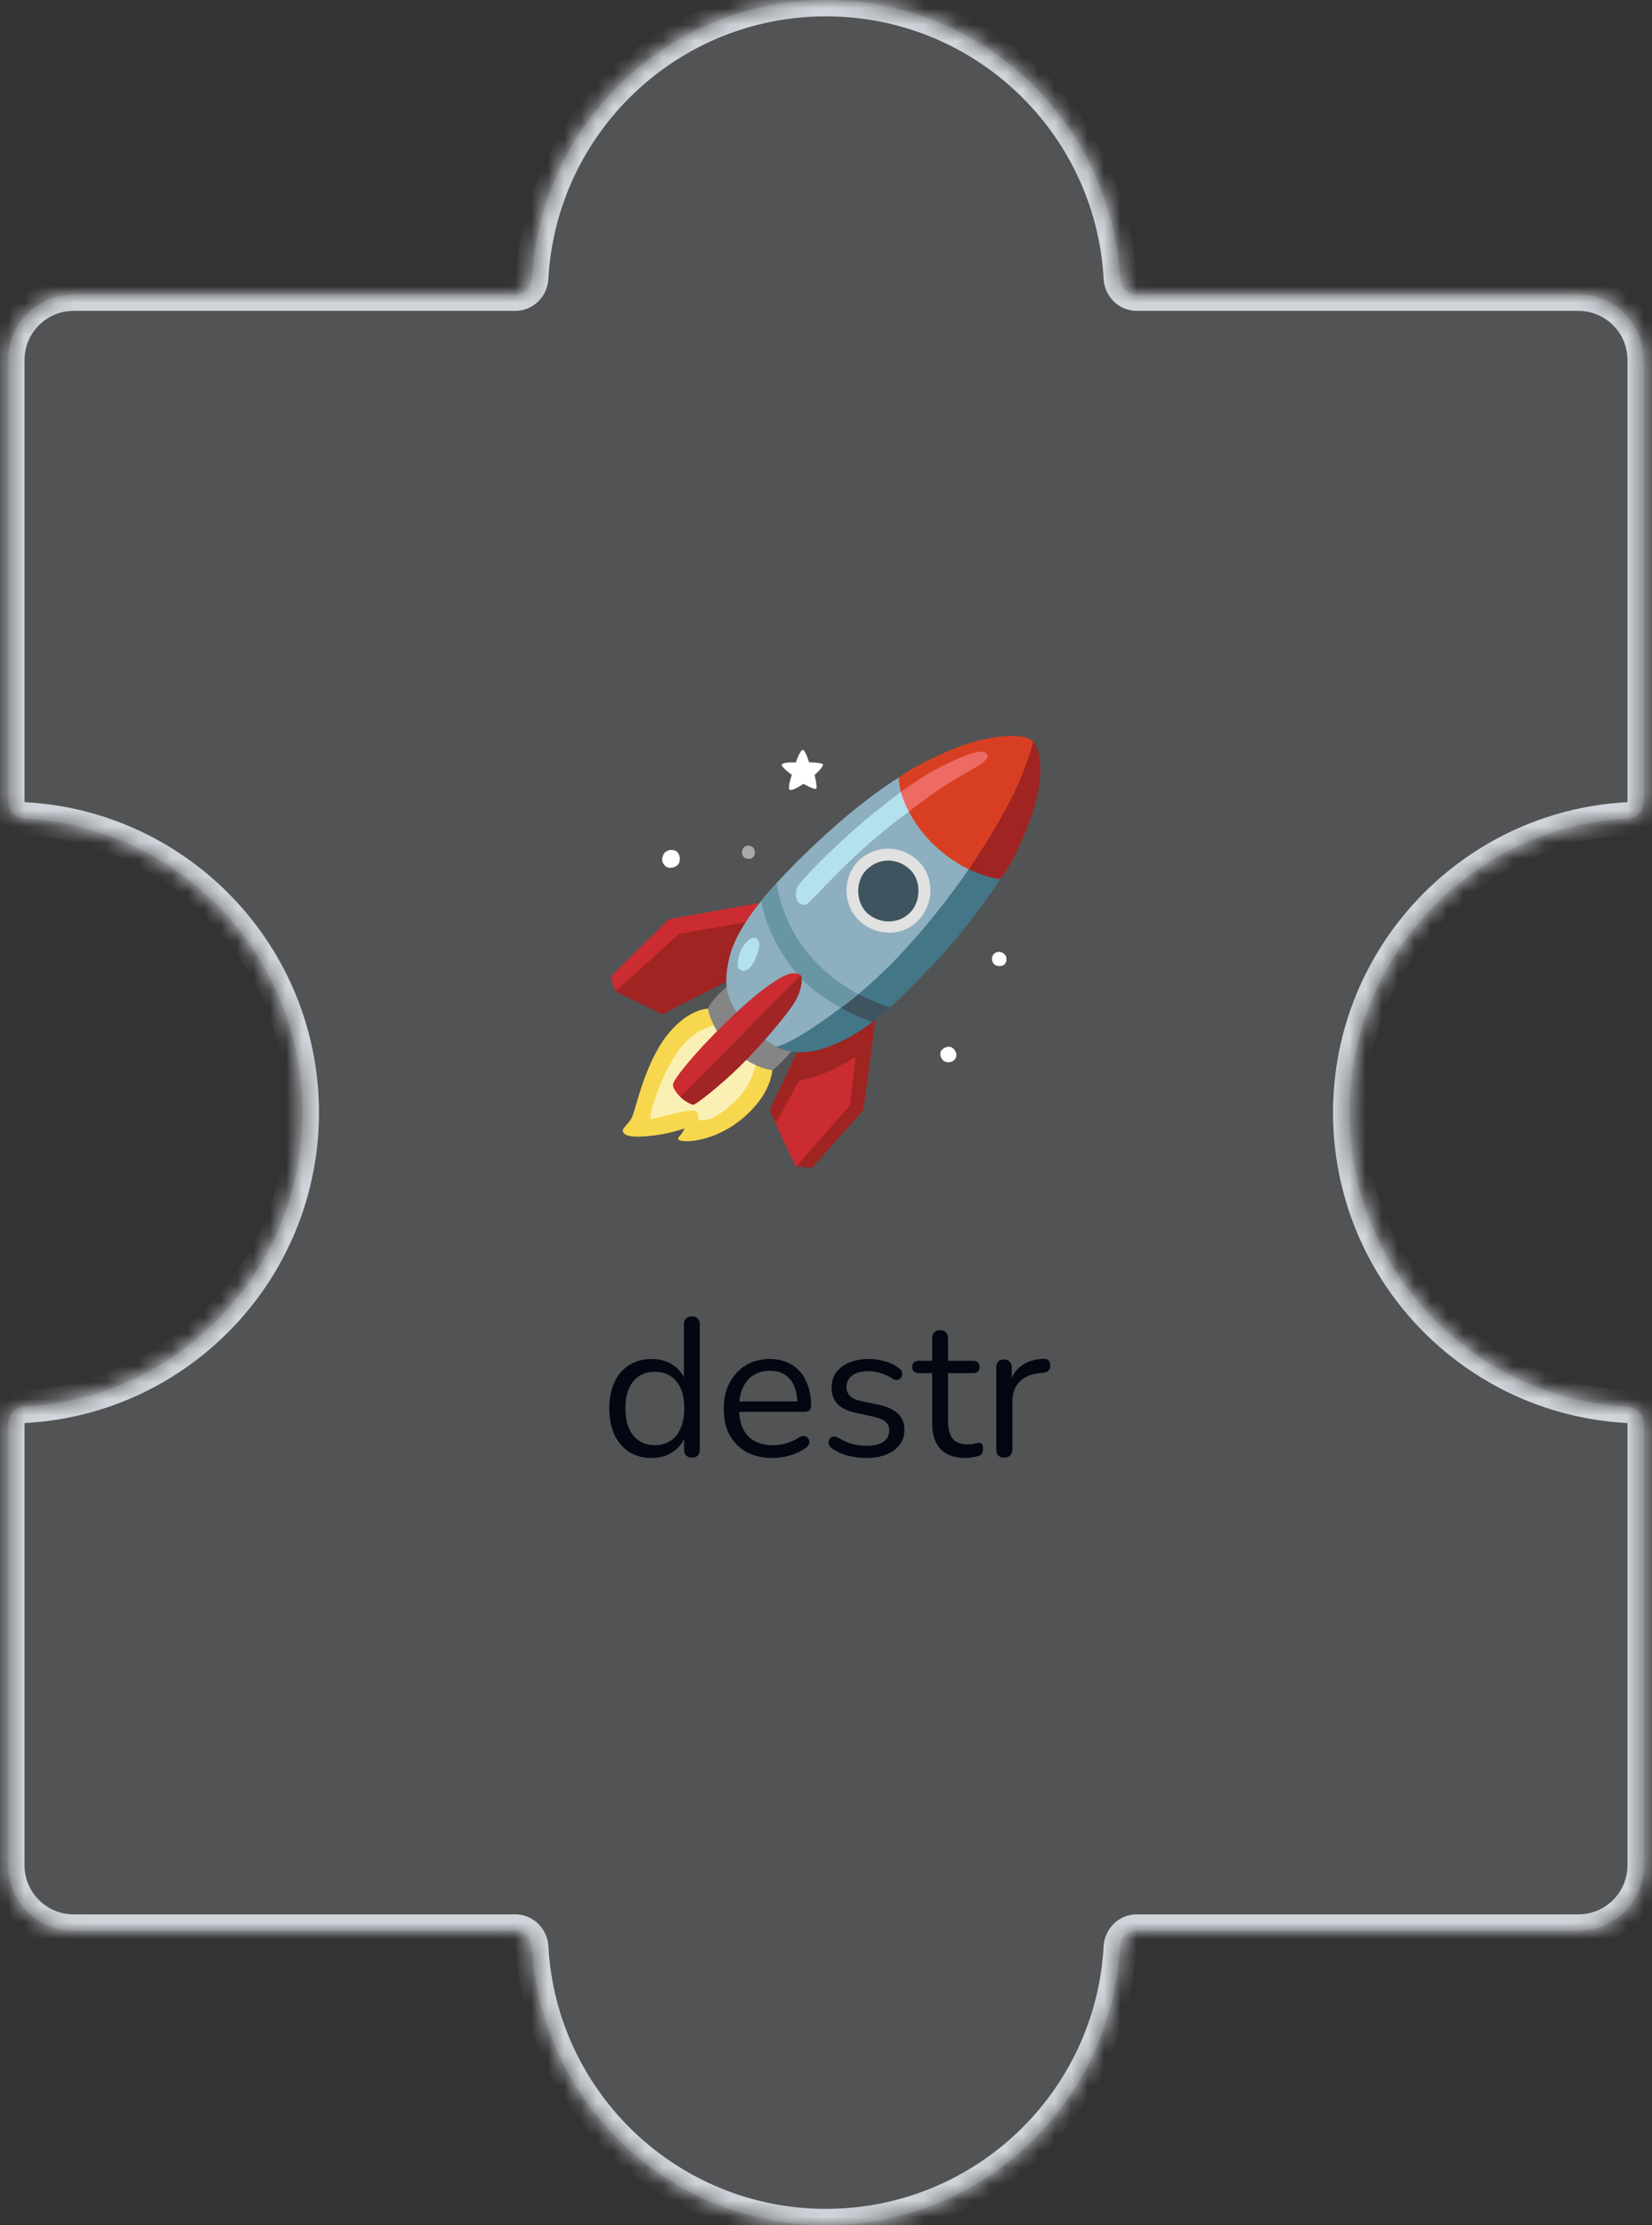 <svg width="101" height="136" viewBox="0 0 101 136" fill="none" xmlns="http://www.w3.org/2000/svg">
<rect x="0" y="0" width="101" height="136" fill="#333333" stroke="none"/>
<mask id="path-1-inside-1_673_10127" fill="white">
<path fill-rule="evenodd" clip-rule="evenodd" d="M69.5 18C68.948 18 68.503 17.552 68.473 17C67.954 7.524 60.106 0 50.5 0C40.894 0 33.046 7.524 32.527 17C32.497 17.552 32.052 18 31.5 18L4.5 18C2.291 18 0.5 19.791 0.5 22L0.5 49C0.5 49.552 0.948 49.997 1.5 50.027C10.976 50.546 18.5 58.394 18.5 68C18.5 77.606 10.976 85.454 1.5 85.973C0.948 86.003 0.5 86.448 0.5 87L0.5 114C0.5 116.209 2.291 118 4.5 118L31.5 118C32.052 118 32.497 118.448 32.527 119C33.046 128.476 40.894 136 50.5 136C60.106 136 67.954 128.476 68.473 119C68.503 118.448 68.948 118 69.5 118L96.5 118C98.709 118 100.5 116.209 100.5 114V87C100.5 86.448 100.052 86.003 99.5 85.973C90.024 85.454 82.5 77.606 82.5 68C82.5 58.394 90.024 50.546 99.5 50.027C100.052 49.997 100.5 49.552 100.5 49V22C100.5 19.791 98.709 18 96.5 18L69.5 18Z"/>
</mask>
<path fill-rule="evenodd" clip-rule="evenodd" d="M69.5 18C68.948 18 68.503 17.552 68.473 17C67.954 7.524 60.106 0 50.5 0C40.894 0 33.046 7.524 32.527 17C32.497 17.552 32.052 18 31.5 18L4.5 18C2.291 18 0.5 19.791 0.5 22L0.5 49C0.5 49.552 0.948 49.997 1.5 50.027C10.976 50.546 18.5 58.394 18.5 68C18.5 77.606 10.976 85.454 1.5 85.973C0.948 86.003 0.5 86.448 0.5 87L0.5 114C0.5 116.209 2.291 118 4.5 118L31.5 118C32.052 118 32.497 118.448 32.527 119C33.046 128.476 40.894 136 50.5 136C60.106 136 67.954 128.476 68.473 119C68.503 118.448 68.948 118 69.5 118L96.5 118C98.709 118 100.5 116.209 100.5 114V87C100.5 86.448 100.052 86.003 99.5 85.973C90.024 85.454 82.5 77.606 82.5 68C82.5 58.394 90.024 50.546 99.5 50.027C100.052 49.997 100.5 49.552 100.5 49V22C100.5 19.791 98.709 18 96.5 18L69.5 18Z" fill="#D1D5DB" fill-opacity="0.2"/>
<path d="M4.5 18V17V18ZM4.5 118V117V118ZM99.5 50.027L99.445 49.029L99.5 50.027ZM99.5 85.973L99.555 84.974L99.5 85.973ZM31.5 118V119V118ZM32.527 119L31.529 119.055L32.527 119ZM1.5 50.027L1.555 49.029L1.5 50.027ZM1.5 85.973L1.445 84.974L1.5 85.973ZM32.527 17L31.529 16.945L32.527 17ZM31.5 18L31.5 17L31.5 18ZM68.473 119L69.471 119.055L68.473 119ZM68.473 17L67.474 17.055L68.473 17ZM50.5 1C59.572 1 66.984 8.106 67.474 17.055L69.471 16.945C68.924 6.942 60.64 -1 50.5 -1V1ZM33.526 17.055C34.016 8.106 41.428 1 50.5 1V-1C40.36 -1 32.077 6.942 31.529 16.945L33.526 17.055ZM31.5 17L4.5 17L4.5 19L31.5 19L31.5 17ZM4.5 17C1.739 17 -0.5 19.239 -0.5 22H1.5C1.5 20.343 2.843 19 4.5 19V17ZM-0.5 22L-0.5 49H1.5L1.5 22H-0.5ZM1.445 51.026C10.394 51.516 17.5 58.928 17.5 68H19.5C19.5 57.86 11.558 49.577 1.555 49.029L1.445 51.026ZM17.5 68C17.5 77.072 10.394 84.484 1.445 84.974L1.555 86.971C11.558 86.424 19.5 78.14 19.5 68H17.5ZM-0.5 87L-0.5 114H1.5L1.5 87H-0.5ZM-0.5 114C-0.5 116.761 1.739 119 4.5 119V117C2.843 117 1.5 115.657 1.5 114H-0.5ZM4.5 119L31.5 119L31.5 117L4.5 117L4.5 119ZM31.529 119.055C32.077 129.058 40.36 137 50.5 137V135C41.428 135 34.016 127.894 33.526 118.945L31.529 119.055ZM50.5 137C60.64 137 68.924 129.058 69.471 119.055L67.474 118.945C66.984 127.894 59.572 135 50.5 135V137ZM69.5 119L96.5 119V117L69.5 117V119ZM96.5 119C99.261 119 101.5 116.761 101.5 114H99.5C99.5 115.657 98.157 117 96.5 117V119ZM101.5 114V87H99.5V114H101.5ZM99.555 84.974C90.606 84.484 83.5 77.072 83.5 68H81.5C81.5 78.14 89.442 86.424 99.445 86.971L99.555 84.974ZM83.5 68C83.5 58.928 90.606 51.516 99.555 51.026L99.445 49.029C89.442 49.577 81.5 57.86 81.5 68H83.5ZM101.5 49V22H99.5V49H101.5ZM101.5 22C101.5 19.239 99.261 17 96.5 17V19C98.157 19 99.5 20.343 99.5 22H101.5ZM96.5 17L69.5 17V19L96.5 19V17ZM99.555 51.026C100.601 50.968 101.5 50.118 101.5 49H99.5C99.5 49.001 99.5 49.001 99.5 49.001C99.5 49 99.5 49 99.5 49C99.5 49 99.499 49.003 99.494 49.008C99.484 49.019 99.467 49.028 99.445 49.029L99.555 51.026ZM101.5 87C101.5 85.882 100.601 85.031 99.555 84.974L99.445 86.971C99.467 86.972 99.484 86.981 99.494 86.992C99.499 86.997 99.5 87 99.5 87C99.5 87 99.5 87 99.5 86.999C99.5 86.999 99.5 86.999 99.5 87H101.5ZM31.5 119C31.501 119 31.501 119 31.501 119C31.5 119 31.5 119 31.5 119C31.5 119 31.503 119.001 31.508 119.006C31.519 119.016 31.528 119.033 31.529 119.055L33.526 118.945C33.468 117.899 32.618 117 31.5 117V119ZM-0.5 49C-0.5 50.118 0.399 50.968 1.445 51.026L1.555 49.029C1.533 49.028 1.516 49.019 1.506 49.008C1.501 49.003 1.5 49 1.5 49C1.5 49 1.5 49 1.5 49.001C1.5 49.001 1.5 49.001 1.5 49H-0.5ZM1.445 84.974C0.399 85.031 -0.5 85.882 -0.5 87H1.5C1.5 86.999 1.5 86.999 1.5 86.999C1.5 87 1.5 87 1.5 87C1.5 87 1.501 86.997 1.506 86.992C1.516 86.981 1.533 86.972 1.555 86.971L1.445 84.974ZM31.529 16.945C31.528 16.967 31.519 16.984 31.508 16.994C31.503 16.999 31.5 17 31.5 17C31.5 17 31.5 17 31.501 17C31.501 17 31.501 17 31.5 17L31.5 19C32.618 19 33.468 18.101 33.526 17.055L31.529 16.945ZM69.471 119.055C69.472 119.033 69.481 119.016 69.492 119.006C69.497 119.001 69.5 119 69.5 119C69.5 119 69.5 119 69.499 119C69.499 119 69.499 119 69.5 119V117C68.382 117 67.531 117.899 67.474 118.945L69.471 119.055ZM67.474 17.055C67.531 18.101 68.382 19 69.5 19V17C69.499 17 69.499 17 69.499 17C69.5 17 69.5 17 69.5 17C69.5 17 69.497 16.999 69.492 16.994C69.481 16.984 69.472 16.967 69.471 16.945L67.474 17.055Z" fill="#D1D5DB" mask="url(#path-1-inside-1_673_10127)"/>
<path d="M39.833 89.108C39.313 89.108 38.857 88.984 38.465 88.736C38.081 88.488 37.781 88.14 37.565 87.692C37.357 87.236 37.253 86.7 37.253 86.084C37.253 85.46 37.357 84.924 37.565 84.476C37.781 84.02 38.081 83.672 38.465 83.432C38.857 83.184 39.313 83.06 39.833 83.06C40.361 83.06 40.813 83.192 41.189 83.456C41.565 83.72 41.817 84.076 41.945 84.524H41.813V80.948C41.813 80.788 41.853 80.668 41.933 80.588C42.021 80.5 42.145 80.456 42.305 80.456C42.457 80.456 42.573 80.5 42.653 80.588C42.741 80.668 42.785 80.788 42.785 80.948V88.58C42.785 88.74 42.745 88.864 42.665 88.952C42.585 89.04 42.465 89.084 42.305 89.084C42.153 89.084 42.033 89.04 41.945 88.952C41.865 88.864 41.825 88.74 41.825 88.58V87.44L41.957 87.608C41.829 88.064 41.573 88.428 41.189 88.7C40.813 88.972 40.361 89.108 39.833 89.108ZM40.037 88.328C40.397 88.328 40.713 88.24 40.985 88.064C41.257 87.888 41.465 87.632 41.609 87.296C41.761 86.96 41.837 86.556 41.837 86.084C41.837 85.356 41.673 84.8 41.345 84.416C41.025 84.032 40.589 83.84 40.037 83.84C39.669 83.84 39.349 83.928 39.077 84.104C38.813 84.272 38.605 84.524 38.453 84.86C38.309 85.188 38.237 85.596 38.237 86.084C38.237 86.804 38.401 87.36 38.729 87.752C39.057 88.136 39.493 88.328 40.037 88.328ZM47.237 89.108C46.621 89.108 46.089 88.988 45.641 88.748C45.201 88.5 44.857 88.152 44.609 87.704C44.369 87.256 44.249 86.72 44.249 86.096C44.249 85.488 44.369 84.96 44.609 84.512C44.849 84.056 45.177 83.7 45.593 83.444C46.017 83.188 46.505 83.06 47.057 83.06C47.449 83.06 47.801 83.128 48.113 83.264C48.425 83.392 48.689 83.58 48.905 83.828C49.129 84.076 49.297 84.376 49.409 84.728C49.529 85.08 49.589 85.476 49.589 85.916C49.589 86.044 49.553 86.14 49.481 86.204C49.409 86.26 49.305 86.288 49.169 86.288H44.993V85.652H48.941L48.749 85.808C48.749 85.376 48.685 85.012 48.557 84.716C48.429 84.412 48.241 84.18 47.993 84.02C47.753 83.86 47.449 83.78 47.081 83.78C46.673 83.78 46.325 83.876 46.037 84.068C45.757 84.252 45.545 84.512 45.401 84.848C45.257 85.176 45.185 85.56 45.185 86V86.072C45.185 86.808 45.361 87.368 45.713 87.752C46.073 88.136 46.581 88.328 47.237 88.328C47.509 88.328 47.777 88.292 48.041 88.22C48.313 88.148 48.577 88.028 48.833 87.86C48.945 87.788 49.045 87.756 49.133 87.764C49.229 87.764 49.305 87.792 49.361 87.848C49.417 87.896 49.453 87.96 49.469 88.04C49.493 88.112 49.485 88.192 49.445 88.28C49.413 88.368 49.345 88.444 49.241 88.508C48.977 88.7 48.665 88.848 48.305 88.952C47.945 89.056 47.589 89.108 47.237 89.108ZM52.964 89.108C52.604 89.108 52.24 89.064 51.872 88.976C51.512 88.888 51.176 88.736 50.864 88.52C50.784 88.464 50.728 88.4 50.696 88.328C50.664 88.248 50.652 88.172 50.66 88.1C50.676 88.02 50.708 87.952 50.756 87.896C50.812 87.84 50.876 87.808 50.948 87.8C51.028 87.784 51.116 87.8 51.212 87.848C51.524 88.04 51.824 88.176 52.112 88.256C52.408 88.328 52.7 88.364 52.988 88.364C53.444 88.364 53.788 88.28 54.02 88.112C54.252 87.944 54.368 87.716 54.368 87.428C54.368 87.204 54.292 87.028 54.14 86.9C53.988 86.764 53.748 86.66 53.42 86.588L52.328 86.348C51.824 86.244 51.448 86.064 51.2 85.808C50.96 85.552 50.84 85.22 50.84 84.812C50.84 84.452 50.932 84.144 51.116 83.888C51.308 83.624 51.576 83.42 51.92 83.276C52.264 83.132 52.664 83.06 53.12 83.06C53.472 83.06 53.804 83.108 54.116 83.204C54.436 83.292 54.724 83.436 54.98 83.636C55.06 83.692 55.112 83.76 55.136 83.84C55.168 83.912 55.172 83.988 55.148 84.068C55.132 84.14 55.096 84.204 55.04 84.26C54.984 84.308 54.916 84.336 54.836 84.344C54.756 84.352 54.672 84.328 54.584 84.272C54.344 84.112 54.1 83.996 53.852 83.924C53.604 83.844 53.36 83.804 53.12 83.804C52.672 83.804 52.332 83.892 52.1 84.068C51.868 84.244 51.752 84.476 51.752 84.764C51.752 84.988 51.824 85.172 51.968 85.316C52.112 85.46 52.336 85.564 52.64 85.628L53.732 85.856C54.252 85.968 54.64 86.148 54.896 86.396C55.16 86.636 55.292 86.964 55.292 87.38C55.292 87.908 55.08 88.328 54.656 88.64C54.232 88.952 53.668 89.108 52.964 89.108ZM59.055 89.108C58.599 89.108 58.215 89.028 57.903 88.868C57.599 88.7 57.371 88.46 57.219 88.148C57.067 87.828 56.991 87.44 56.991 86.984V83.924H56.187C56.051 83.924 55.947 83.892 55.875 83.828C55.803 83.756 55.767 83.66 55.767 83.54C55.767 83.42 55.803 83.328 55.875 83.264C55.947 83.2 56.051 83.168 56.187 83.168H56.991V81.788C56.991 81.628 57.035 81.508 57.123 81.428C57.211 81.34 57.331 81.296 57.483 81.296C57.635 81.296 57.751 81.34 57.831 81.428C57.919 81.508 57.963 81.628 57.963 81.788V83.168H59.475C59.611 83.168 59.715 83.2 59.787 83.264C59.859 83.328 59.895 83.42 59.895 83.54C59.895 83.66 59.859 83.756 59.787 83.828C59.715 83.892 59.611 83.924 59.475 83.924H57.963V86.888C57.963 87.344 58.059 87.692 58.251 87.932C58.443 88.164 58.755 88.28 59.187 88.28C59.339 88.28 59.467 88.264 59.571 88.232C59.683 88.2 59.775 88.184 59.847 88.184C59.919 88.176 59.979 88.2 60.027 88.256C60.075 88.312 60.099 88.408 60.099 88.544C60.099 88.64 60.079 88.728 60.039 88.808C60.007 88.888 59.947 88.944 59.859 88.976C59.763 89.008 59.635 89.036 59.475 89.06C59.323 89.092 59.183 89.108 59.055 89.108ZM61.402 89.084C61.242 89.084 61.118 89.04 61.03 88.952C60.95 88.864 60.91 88.74 60.91 88.58V83.576C60.91 83.416 60.95 83.296 61.03 83.216C61.11 83.128 61.226 83.084 61.378 83.084C61.53 83.084 61.646 83.128 61.726 83.216C61.814 83.296 61.858 83.416 61.858 83.576V84.548H61.738C61.866 84.076 62.11 83.712 62.47 83.456C62.83 83.2 63.274 83.064 63.802 83.048C63.922 83.04 64.018 83.068 64.09 83.132C64.162 83.188 64.202 83.288 64.21 83.432C64.218 83.568 64.186 83.676 64.114 83.756C64.042 83.836 63.93 83.884 63.778 83.9L63.586 83.924C63.042 83.972 62.622 84.148 62.326 84.452C62.038 84.748 61.894 85.156 61.894 85.676V88.58C61.894 88.74 61.85 88.864 61.762 88.952C61.682 89.04 61.562 89.084 61.402 89.084Z" fill="#030712"/>
<path d="M37.325 59.691L40.899 56.169L46.985 55.091L46.383 58.276L38.156 60.804L37.624 60.575L37.325 59.691Z" fill="#CA2C31"/>
<path d="M41.518 57.072L37.638 60.599L40.492 61.99L44.826 59.778V58.735L45.712 56.346L41.518 57.072ZM50.701 63.283L48.827 64.097L47.057 67.848C47.057 67.848 48.614 71.298 48.684 71.298C48.754 71.298 49.64 71.368 49.64 71.368L52.79 67.846L53.587 61.83L50.701 63.283Z" fill="#A02422"/>
<path d="M48.859 66.059C48.859 66.059 49.903 65.847 50.647 65.492C51.39 65.138 52.309 64.609 52.309 64.609L51.972 67.546L48.68 71.293C48.68 71.293 48.551 71.134 48.004 69.944C47.569 68.994 47.418 68.655 47.418 68.655L48.859 66.059Z" fill="#CA2C31"/>
<path d="M43.408 61.644C43.408 61.644 42.153 61.539 40.777 63.279C39.521 64.867 38.932 67.452 38.705 68.117C38.477 68.782 37.933 68.918 38.114 69.222C38.296 69.526 39.081 69.508 40.05 69.388C41.019 69.268 41.851 68.964 41.851 68.964C41.851 68.964 41.809 69.069 41.669 69.296C41.619 69.377 41.444 69.493 41.457 69.614C41.487 69.9 43.942 69.907 45.902 67.89C48.019 65.713 46.991 63.928 46.991 63.928L43.408 61.644Z" fill="#F7D74D"/>
<path d="M43.787 62.657C43.787 62.657 42.432 62.729 41.312 64.468C40.193 66.207 39.672 68.222 39.779 68.358C39.884 68.493 41.971 67.739 42.472 67.89C42.815 67.995 42.638 68.343 42.73 68.434C42.807 68.511 43.712 68.64 45.178 67.052C46.646 65.464 46.298 63.233 46.298 63.233L43.787 62.657Z" fill="#FBF0B4"/>
<path d="M44.452 60.284C44.452 60.284 43.771 60.89 43.528 61.237C43.286 61.585 43.286 61.616 43.301 61.721C43.316 61.826 43.568 62.979 44.616 63.989C45.902 65.23 47.05 65.396 47.217 65.396C47.383 65.396 48.487 64.156 48.487 64.156L44.452 60.284Z" fill="#858585"/>
<path d="M47.459 63.959C47.459 63.959 48.562 64.683 50.41 64.062C52.937 63.213 54.79 61.314 57.084 58.917C59.298 56.602 61.155 53.73 61.155 53.73L59.854 49.37L47.459 63.959Z" fill="#437687"/>
<path d="M51.373 61.572L51.677 60.627L52.438 60.734C52.438 60.734 53.018 61.008 53.444 61.207C53.871 61.406 54.42 61.557 54.42 61.557L53.337 62.471C53.337 62.471 52.747 62.248 52.316 62.06C51.83 61.848 51.373 61.572 51.373 61.572Z" fill="#3F545F"/>
<path d="M54.945 47.531C54.945 47.531 52.841 48.751 49.824 51.606C47.105 54.178 45.09 56.506 44.602 58.486C44.196 60.144 44.412 61.15 45.337 62.237C46.315 63.388 47.462 63.959 47.462 63.959C47.462 63.959 48.323 63.972 51.92 61.205C56.406 57.751 60 51.967 60 51.967L54.945 47.531Z" fill="#8DAFBF"/>
<path d="M59.289 53.153C59.289 53.153 57.458 52.372 56.153 50.549C54.855 48.74 54.958 47.517 54.958 47.517C54.958 47.517 56.043 46.667 58.482 45.693C60.123 45.039 62.356 44.704 63.091 45.249C63.826 45.794 62.588 48.526 62.588 48.526L60.333 52.892L59.289 53.153Z" fill="#D83F22"/>
<path d="M51.412 61.587C51.412 61.587 49.831 60.78 48.824 59.632C46.921 57.464 46.528 55.084 46.528 55.084L47.483 53.962C47.483 53.962 47.722 56.491 49.763 58.676C51.093 60.1 52.482 60.752 52.482 60.752C52.482 60.752 52.204 60.986 51.907 61.213C51.716 61.36 51.412 61.587 51.412 61.587Z" fill="#6896A5"/>
<path d="M61.155 53.73C61.155 53.73 62.105 52.586 63.004 50.007C64.259 46.411 63.166 45.321 63.166 45.321C63.166 45.321 62.796 47.032 61.512 49.41C60.482 51.315 59.235 53.128 59.235 53.128C59.235 53.128 59.922 53.437 60.293 53.544C60.762 53.68 61.155 53.73 61.155 53.73Z" fill="#A02422"/>
<path d="M45.208 59.238C45.493 59.509 45.924 59.225 46.206 58.56C46.49 57.895 46.486 57.523 46.267 57.366C45.996 57.169 45.541 57.6 45.342 57.983C45.123 58.407 44.994 59.032 45.208 59.238ZM55.083 48.403C55.083 48.403 53.418 49.6 51.642 51.227C50.012 52.722 48.932 53.89 48.783 54.161C48.625 54.452 48.623 54.863 48.746 55.073C48.868 55.283 49.139 55.392 49.387 55.209C49.634 55.023 51.395 53.076 52.985 51.685C54.44 50.412 55.562 49.604 55.562 49.604C55.562 49.604 56.017 48.799 55.943 48.616C55.868 48.43 55.083 48.403 55.083 48.403Z" fill="#B3E1EE"/>
<path d="M55.083 48.403C55.083 48.403 56.312 47.461 57.651 46.798C58.896 46.181 60.134 45.667 60.357 46.113C60.569 46.538 59.182 47.115 57.962 47.894C56.741 48.672 55.566 49.602 55.566 49.602C55.566 49.602 55.387 49.274 55.271 48.97C55.197 48.785 55.135 48.596 55.083 48.403Z" fill="#ED6A65"/>
<path d="M56.098 52.586C54.879 51.464 53.184 51.766 52.348 52.763C51.491 53.791 51.554 55.362 52.567 56.307C53.488 57.164 55.201 57.359 56.233 56.156C57.152 55.088 57.095 53.502 56.098 52.586Z" fill="#E1E1E1"/>
<path d="M52.978 53.159C52.254 53.87 52.294 55.279 53.156 55.922C53.908 56.484 54.976 56.456 55.645 55.771C56.314 55.086 56.314 53.842 55.687 53.198C54.965 52.461 53.807 52.345 52.978 53.159Z" fill="#3F545F"/>
<path d="M47.438 60.82C47.438 60.82 48.792 59.446 48.94 59.595C49.089 59.743 49.069 60.577 48.422 61.504C47.772 62.432 46.344 64.083 45.213 65.197C44.097 66.293 42.524 67.546 42.376 67.524C42.26 67.507 41.789 67.273 41.601 67.045C41.417 66.82 41.967 65.755 42.188 65.403C42.411 65.05 47.438 60.82 47.438 60.82Z" fill="#A02524"/>
<path d="M41.144 66.28C41.127 66.595 41.608 67.054 41.608 67.054L48.94 59.597C48.94 59.597 48.597 59.21 47.586 59.837C46.567 60.472 45.674 61.233 44.358 62.508C42.522 64.289 41.162 65.965 41.144 66.28Z" fill="#CA2C31"/>
<path d="M40.669 52.083C40.427 52.326 40.416 52.715 40.687 52.938C40.928 53.137 41.319 53.008 41.466 52.829C41.612 52.649 41.595 52.26 41.4 52.068C41.205 51.873 40.818 51.936 40.669 52.083Z" fill="white"/>
<path opacity="0.5" d="M45.473 51.798C45.289 52.002 45.348 52.304 45.519 52.415C45.69 52.527 45.946 52.516 46.07 52.363C46.182 52.225 46.195 51.949 46.024 51.779C45.876 51.632 45.591 51.667 45.473 51.798Z" fill="white"/>
<path d="M48.652 46.601C48.652 46.601 48.918 45.84 49.076 45.831C49.236 45.822 49.465 46.592 49.465 46.592C49.465 46.592 50.255 46.601 50.307 46.717C50.375 46.866 49.802 47.364 49.802 47.364C49.802 47.364 49.988 48.108 49.901 48.198C49.802 48.296 49.122 47.905 49.122 47.905C49.122 47.905 48.422 48.392 48.271 48.259C48.14 48.143 48.413 47.356 48.413 47.356C48.413 47.356 47.757 46.877 47.792 46.743C47.842 46.555 48.652 46.601 48.652 46.601ZM57.721 64.853C57.986 65 58.318 64.917 58.441 64.635C58.552 64.383 58.347 64.083 58.161 64.002C57.975 63.922 57.649 64.029 57.531 64.241C57.415 64.451 57.561 64.766 57.721 64.853ZM61.479 58.403C61.328 58.168 61.002 58.092 60.79 58.28C60.584 58.464 60.635 58.752 60.751 58.899C60.867 59.046 61.177 59.1 61.365 58.98C61.553 58.86 61.571 58.542 61.479 58.403Z" fill="white"/>
</svg>
